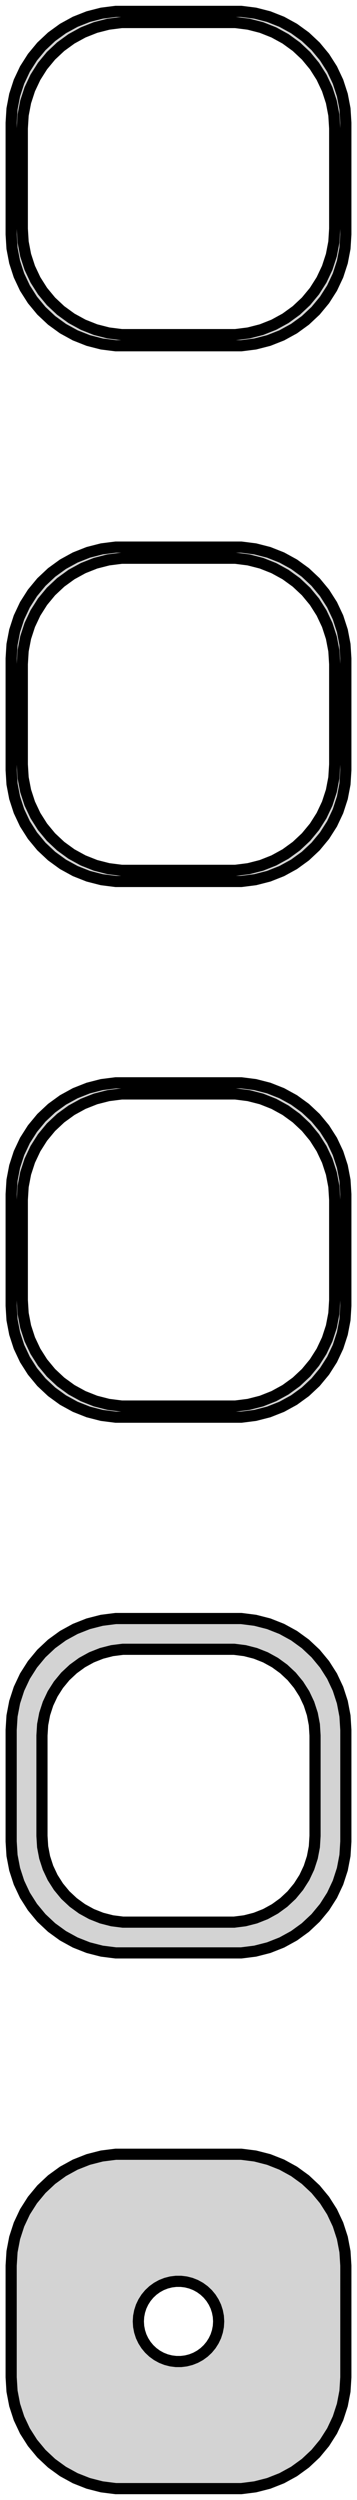 <?xml version="1.0" standalone="no"?>
<!DOCTYPE svg PUBLIC "-//W3C//DTD SVG 1.1//EN" "http://www.w3.org/Graphics/SVG/1.1/DTD/svg11.dtd">
<svg width="16mm" height="112mm" viewBox="-8 -200 16 112" xmlns="http://www.w3.org/2000/svg" version="1.1">
<title>OpenSCAD Model</title>
<path d="
M 3.437,-184.589 L 4.045,-184.745 L 4.629,-184.976 L 5.179,-185.278 L 5.687,-185.647 L 6.145,-186.077
 L 6.545,-186.561 L 6.882,-187.091 L 7.149,-187.659 L 7.343,-188.257 L 7.461,-188.873 L 7.5,-189.5
 L 7.5,-194.5 L 7.461,-195.127 L 7.343,-195.743 L 7.149,-196.341 L 6.882,-196.909 L 6.545,-197.439
 L 6.145,-197.923 L 5.687,-198.353 L 5.179,-198.722 L 4.629,-199.024 L 4.045,-199.255 L 3.437,-199.411
 L 2.814,-199.49 L -2.814,-199.49 L -3.437,-199.411 L -4.045,-199.255 L -4.629,-199.024 L -5.179,-198.722
 L -5.687,-198.353 L -6.145,-197.923 L -6.545,-197.439 L -6.882,-196.909 L -7.149,-196.341 L -7.343,-195.743
 L -7.461,-195.127 L -7.5,-194.5 L -7.5,-189.5 L -7.461,-188.873 L -7.343,-188.257 L -7.149,-187.659
 L -6.882,-187.091 L -6.545,-186.561 L -6.145,-186.077 L -5.687,-185.647 L -5.179,-185.278 L -4.629,-184.976
 L -4.045,-184.745 L -3.437,-184.589 L -2.814,-184.51 L 2.814,-184.51 z
M -2.548,-185.009 L -3.14,-185.084 L -3.718,-185.232 L -4.272,-185.452 L -4.795,-185.739 L -5.278,-186.09
 L -5.713,-186.498 L -6.093,-186.958 L -6.412,-187.462 L -6.666,-188.001 L -6.851,-188.569 L -6.963,-189.155
 L -7,-189.75 L -7,-194.25 L -6.963,-194.845 L -6.851,-195.431 L -6.666,-195.999 L -6.412,-196.538
 L -6.093,-197.042 L -5.713,-197.502 L -5.278,-197.91 L -4.795,-198.261 L -4.272,-198.548 L -3.718,-198.768
 L -3.14,-198.916 L -2.548,-198.991 L 2.548,-198.991 L 3.14,-198.916 L 3.718,-198.768 L 4.272,-198.548
 L 4.795,-198.261 L 5.278,-197.91 L 5.713,-197.502 L 6.093,-197.042 L 6.412,-196.538 L 6.666,-195.999
 L 6.851,-195.431 L 6.963,-194.845 L 7,-194.25 L 7,-189.75 L 6.963,-189.155 L 6.851,-188.569
 L 6.666,-188.001 L 6.412,-187.462 L 6.093,-186.958 L 5.713,-186.498 L 5.278,-186.09 L 4.795,-185.739
 L 4.272,-185.452 L 3.718,-185.232 L 3.14,-185.084 L 2.548,-185.009 z
M 3.437,-160.589 L 4.045,-160.745 L 4.629,-160.976 L 5.179,-161.278 L 5.687,-161.647 L 6.145,-162.077
 L 6.545,-162.561 L 6.882,-163.091 L 7.149,-163.659 L 7.343,-164.257 L 7.461,-164.873 L 7.5,-165.5
 L 7.5,-170.5 L 7.461,-171.127 L 7.343,-171.743 L 7.149,-172.341 L 6.882,-172.909 L 6.545,-173.439
 L 6.145,-173.923 L 5.687,-174.353 L 5.179,-174.722 L 4.629,-175.024 L 4.045,-175.255 L 3.437,-175.411
 L 2.814,-175.49 L -2.814,-175.49 L -3.437,-175.411 L -4.045,-175.255 L -4.629,-175.024 L -5.179,-174.722
 L -5.687,-174.353 L -6.145,-173.923 L -6.545,-173.439 L -6.882,-172.909 L -7.149,-172.341 L -7.343,-171.743
 L -7.461,-171.127 L -7.5,-170.5 L -7.5,-165.5 L -7.461,-164.873 L -7.343,-164.257 L -7.149,-163.659
 L -6.882,-163.091 L -6.545,-162.561 L -6.145,-162.077 L -5.687,-161.647 L -5.179,-161.278 L -4.629,-160.976
 L -4.045,-160.745 L -3.437,-160.589 L -2.814,-160.51 L 2.814,-160.51 z
M -2.548,-161.009 L -3.14,-161.084 L -3.718,-161.232 L -4.272,-161.452 L -4.795,-161.739 L -5.278,-162.09
 L -5.713,-162.498 L -6.093,-162.958 L -6.412,-163.462 L -6.666,-164.001 L -6.851,-164.569 L -6.963,-165.155
 L -7,-165.75 L -7,-170.25 L -6.963,-170.845 L -6.851,-171.431 L -6.666,-171.999 L -6.412,-172.538
 L -6.093,-173.042 L -5.713,-173.502 L -5.278,-173.91 L -4.795,-174.261 L -4.272,-174.548 L -3.718,-174.768
 L -3.14,-174.916 L -2.548,-174.991 L 2.548,-174.991 L 3.14,-174.916 L 3.718,-174.768 L 4.272,-174.548
 L 4.795,-174.261 L 5.278,-173.91 L 5.713,-173.502 L 6.093,-173.042 L 6.412,-172.538 L 6.666,-171.999
 L 6.851,-171.431 L 6.963,-170.845 L 7,-170.25 L 7,-165.75 L 6.963,-165.155 L 6.851,-164.569
 L 6.666,-164.001 L 6.412,-163.462 L 6.093,-162.958 L 5.713,-162.498 L 5.278,-162.09 L 4.795,-161.739
 L 4.272,-161.452 L 3.718,-161.232 L 3.14,-161.084 L 2.548,-161.009 z
M 3.437,-136.589 L 4.045,-136.745 L 4.629,-136.976 L 5.179,-137.278 L 5.687,-137.647 L 6.145,-138.077
 L 6.545,-138.561 L 6.882,-139.091 L 7.149,-139.659 L 7.343,-140.257 L 7.461,-140.873 L 7.5,-141.5
 L 7.5,-146.5 L 7.461,-147.127 L 7.343,-147.743 L 7.149,-148.341 L 6.882,-148.909 L 6.545,-149.439
 L 6.145,-149.923 L 5.687,-150.353 L 5.179,-150.722 L 4.629,-151.024 L 4.045,-151.255 L 3.437,-151.411
 L 2.814,-151.49 L -2.814,-151.49 L -3.437,-151.411 L -4.045,-151.255 L -4.629,-151.024 L -5.179,-150.722
 L -5.687,-150.353 L -6.145,-149.923 L -6.545,-149.439 L -6.882,-148.909 L -7.149,-148.341 L -7.343,-147.743
 L -7.461,-147.127 L -7.5,-146.5 L -7.5,-141.5 L -7.461,-140.873 L -7.343,-140.257 L -7.149,-139.659
 L -6.882,-139.091 L -6.545,-138.561 L -6.145,-138.077 L -5.687,-137.647 L -5.179,-137.278 L -4.629,-136.976
 L -4.045,-136.745 L -3.437,-136.589 L -2.814,-136.51 L 2.814,-136.51 z
M -2.548,-137.009 L -3.14,-137.084 L -3.718,-137.232 L -4.272,-137.452 L -4.795,-137.739 L -5.278,-138.09
 L -5.713,-138.498 L -6.093,-138.958 L -6.412,-139.462 L -6.666,-140.001 L -6.851,-140.569 L -6.963,-141.155
 L -7,-141.75 L -7,-146.25 L -6.963,-146.845 L -6.851,-147.431 L -6.666,-147.999 L -6.412,-148.538
 L -6.093,-149.042 L -5.713,-149.502 L -5.278,-149.91 L -4.795,-150.261 L -4.272,-150.548 L -3.718,-150.768
 L -3.14,-150.916 L -2.548,-150.991 L 2.548,-150.991 L 3.14,-150.916 L 3.718,-150.768 L 4.272,-150.548
 L 4.795,-150.261 L 5.278,-149.91 L 5.713,-149.502 L 6.093,-149.042 L 6.412,-148.538 L 6.666,-147.999
 L 6.851,-147.431 L 6.963,-146.845 L 7,-146.25 L 7,-141.75 L 6.963,-141.155 L 6.851,-140.569
 L 6.666,-140.001 L 6.412,-139.462 L 6.093,-138.958 L 5.713,-138.498 L 5.278,-138.09 L 4.795,-137.739
 L 4.272,-137.452 L 3.718,-137.232 L 3.14,-137.084 L 2.548,-137.009 z
M 3.437,-112.589 L 4.045,-112.745 L 4.629,-112.976 L 5.179,-113.278 L 5.687,-113.647 L 6.145,-114.077
 L 6.545,-114.561 L 6.882,-115.091 L 7.149,-115.659 L 7.343,-116.257 L 7.461,-116.873 L 7.5,-117.5
 L 7.5,-122.5 L 7.461,-123.127 L 7.343,-123.743 L 7.149,-124.341 L 6.882,-124.909 L 6.545,-125.439
 L 6.145,-125.923 L 5.687,-126.353 L 5.179,-126.722 L 4.629,-127.024 L 4.045,-127.255 L 3.437,-127.411
 L 2.814,-127.49 L -2.814,-127.49 L -3.437,-127.411 L -4.045,-127.255 L -4.629,-127.024 L -5.179,-126.722
 L -5.687,-126.353 L -6.145,-125.923 L -6.545,-125.439 L -6.882,-124.909 L -7.149,-124.341 L -7.343,-123.743
 L -7.461,-123.127 L -7.5,-122.5 L -7.5,-117.5 L -7.461,-116.873 L -7.343,-116.257 L -7.149,-115.659
 L -6.882,-115.091 L -6.545,-114.561 L -6.145,-114.077 L -5.687,-113.647 L -5.179,-113.278 L -4.629,-112.976
 L -4.045,-112.745 L -3.437,-112.589 L -2.814,-112.51 L 2.814,-112.51 z
M -2.493,-113.888 L -2.975,-113.949 L -3.446,-114.07 L -3.898,-114.249 L -4.323,-114.483 L -4.716,-114.769
 L -5.071,-115.101 L -5.38,-115.476 L -5.641,-115.886 L -5.848,-116.326 L -5.998,-116.788 L -6.089,-117.265
 L -6.119,-117.75 L -6.119,-122.25 L -6.089,-122.735 L -5.998,-123.212 L -5.848,-123.674 L -5.641,-124.114
 L -5.38,-124.524 L -5.071,-124.899 L -4.716,-125.231 L -4.323,-125.517 L -3.898,-125.751 L -3.446,-125.93
 L -2.975,-126.051 L -2.493,-126.112 L 2.493,-126.112 L 2.975,-126.051 L 3.446,-125.93 L 3.898,-125.751
 L 4.323,-125.517 L 4.716,-125.231 L 5.071,-124.899 L 5.38,-124.524 L 5.641,-124.114 L 5.848,-123.674
 L 5.998,-123.212 L 6.089,-122.735 L 6.119,-122.25 L 6.119,-117.75 L 6.089,-117.265 L 5.998,-116.788
 L 5.848,-116.326 L 5.641,-115.886 L 5.38,-115.476 L 5.071,-115.101 L 4.716,-114.769 L 4.323,-114.483
 L 3.898,-114.249 L 3.446,-114.07 L 2.975,-113.949 L 2.493,-113.888 z
M 3.437,-88.589 L 4.045,-88.745 L 4.629,-88.976 L 5.179,-89.278 L 5.687,-89.647 L 6.145,-90.077
 L 6.545,-90.561 L 6.882,-91.091 L 7.149,-91.659 L 7.343,-92.257 L 7.461,-92.873 L 7.5,-93.5
 L 7.5,-98.5 L 7.461,-99.127 L 7.343,-99.743 L 7.149,-100.341 L 6.882,-100.909 L 6.545,-101.439
 L 6.145,-101.923 L 5.687,-102.353 L 5.179,-102.722 L 4.629,-103.024 L 4.045,-103.255 L 3.437,-103.411
 L 2.814,-103.49 L -2.814,-103.49 L -3.437,-103.411 L -4.045,-103.255 L -4.629,-103.024 L -5.179,-102.722
 L -5.687,-102.353 L -6.145,-101.923 L -6.545,-101.439 L -6.882,-100.909 L -7.149,-100.341 L -7.343,-99.743
 L -7.461,-99.127 L -7.5,-98.5 L -7.5,-93.5 L -7.461,-92.873 L -7.343,-92.257 L -7.149,-91.659
 L -6.882,-91.091 L -6.545,-90.561 L -6.145,-90.077 L -5.687,-89.647 L -5.179,-89.278 L -4.629,-88.976
 L -4.045,-88.745 L -3.437,-88.589 L -2.814,-88.51 L 2.814,-88.51 z
M -0.113,-94.204 L -0.337,-94.232 L -0.556,-94.288 L -0.766,-94.371 L -0.964,-94.48 L -1.147,-94.613
 L -1.312,-94.768 L -1.456,-94.942 L -1.577,-95.133 L -1.674,-95.337 L -1.743,-95.552 L -1.786,-95.774
 L -1.8,-96 L -1.786,-96.226 L -1.743,-96.448 L -1.674,-96.663 L -1.577,-96.867 L -1.456,-97.058
 L -1.312,-97.232 L -1.147,-97.387 L -0.964,-97.52 L -0.766,-97.629 L -0.556,-97.712 L -0.337,-97.768
 L -0.113,-97.796 L 0.113,-97.796 L 0.337,-97.768 L 0.556,-97.712 L 0.766,-97.629 L 0.964,-97.52
 L 1.147,-97.387 L 1.312,-97.232 L 1.456,-97.058 L 1.577,-96.867 L 1.674,-96.663 L 1.743,-96.448
 L 1.786,-96.226 L 1.8,-96 L 1.786,-95.774 L 1.743,-95.552 L 1.674,-95.337 L 1.577,-95.133
 L 1.456,-94.942 L 1.312,-94.768 L 1.147,-94.613 L 0.964,-94.48 L 0.766,-94.371 L 0.556,-94.288
 L 0.337,-94.232 L 0.113,-94.204 z
" stroke="black" fill="lightgray" stroke-width="0.5"/>
</svg>
